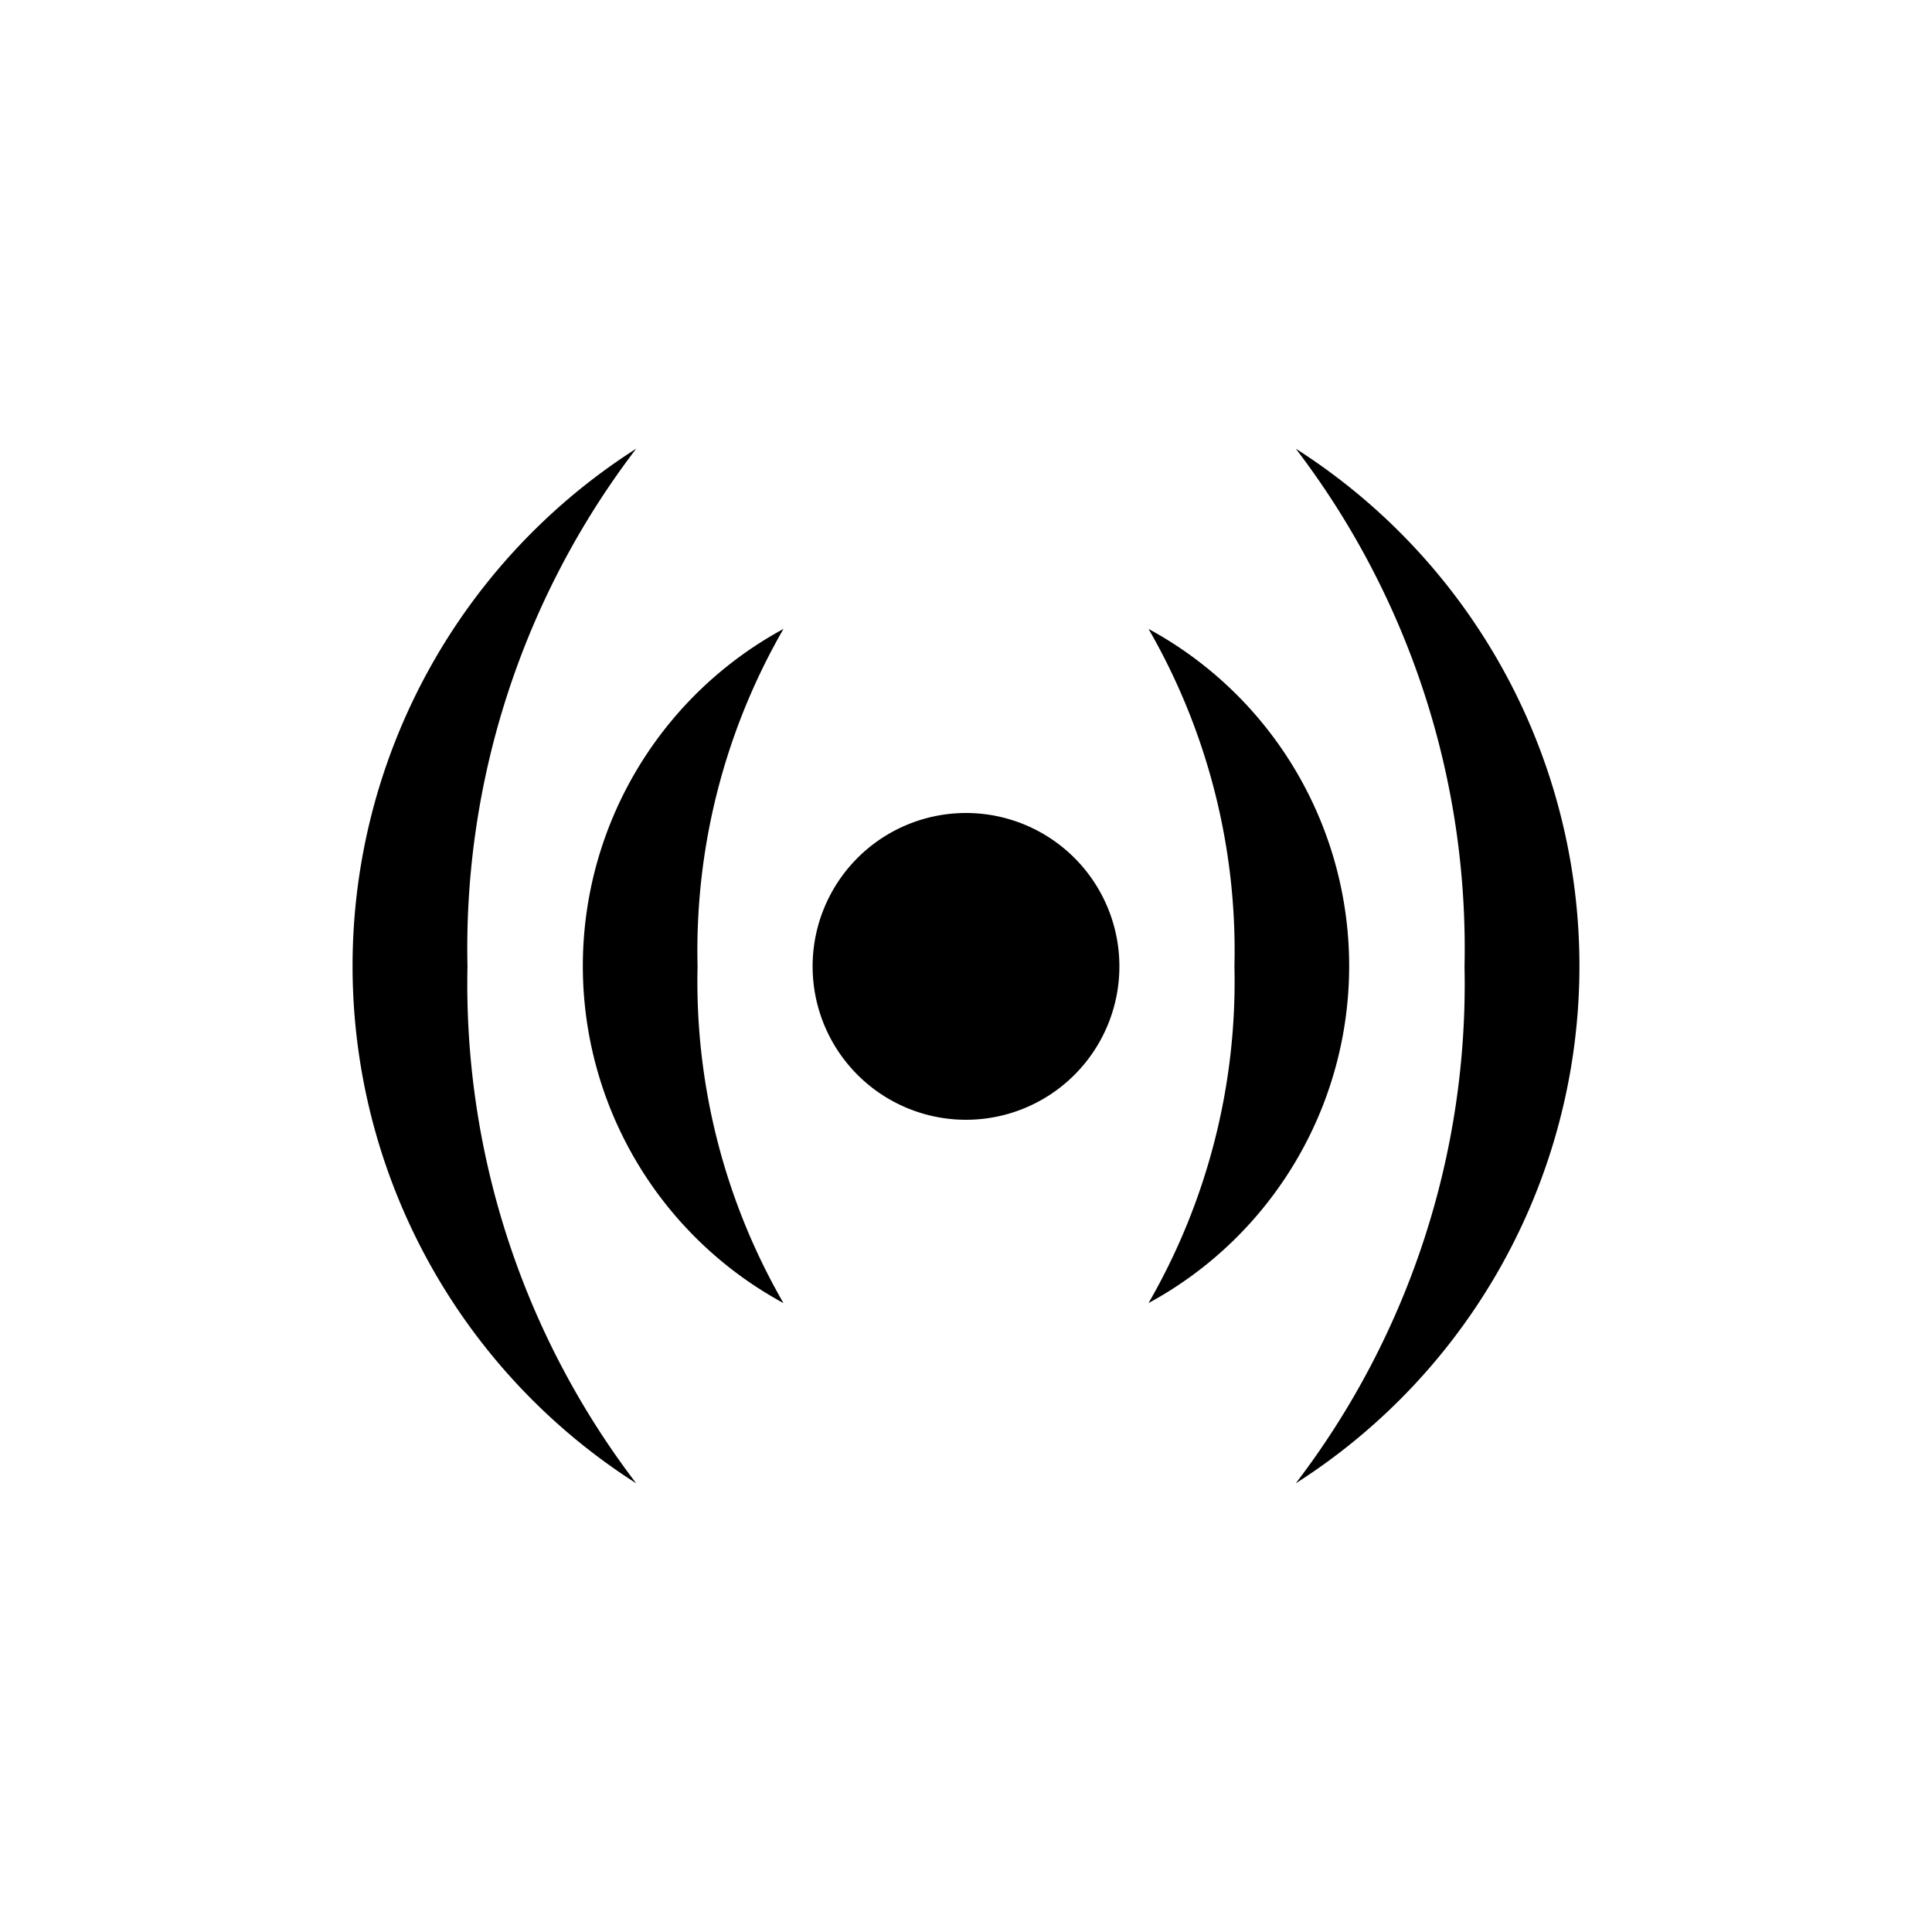 <svg id="nagios" xmlns="http://www.w3.org/2000/svg" viewBox="0 0 150 150"><path class="a" d="M63.091,75.03A11.909,11.909,0,1,1,75,86.939,11.909,11.909,0,0,1,63.091,75.03ZM89.172,48.829a29.773,29.773,0,0,1,0,52.341,49.96,49.96,0,0,0,6.669-26.141A50.019,50.019,0,0,0,89.172,48.829ZM54.159,75.03a49.96,49.96,0,0,0,6.669,26.141,29.773,29.773,0,0,1,0-52.341A50.019,50.019,0,0,0,54.159,75.03Zm-17.864,0A63.834,63.834,0,0,0,49.395,115.164a47.637,47.637,0,0,1,0-80.328A63.893,63.893,0,0,0,36.295,75.03ZM100.605,34.836a47.637,47.637,0,0,1,0,80.328,63.834,63.834,0,0,0,13.1-40.134A63.893,63.893,0,0,0,100.605,34.836Z"/></svg>
